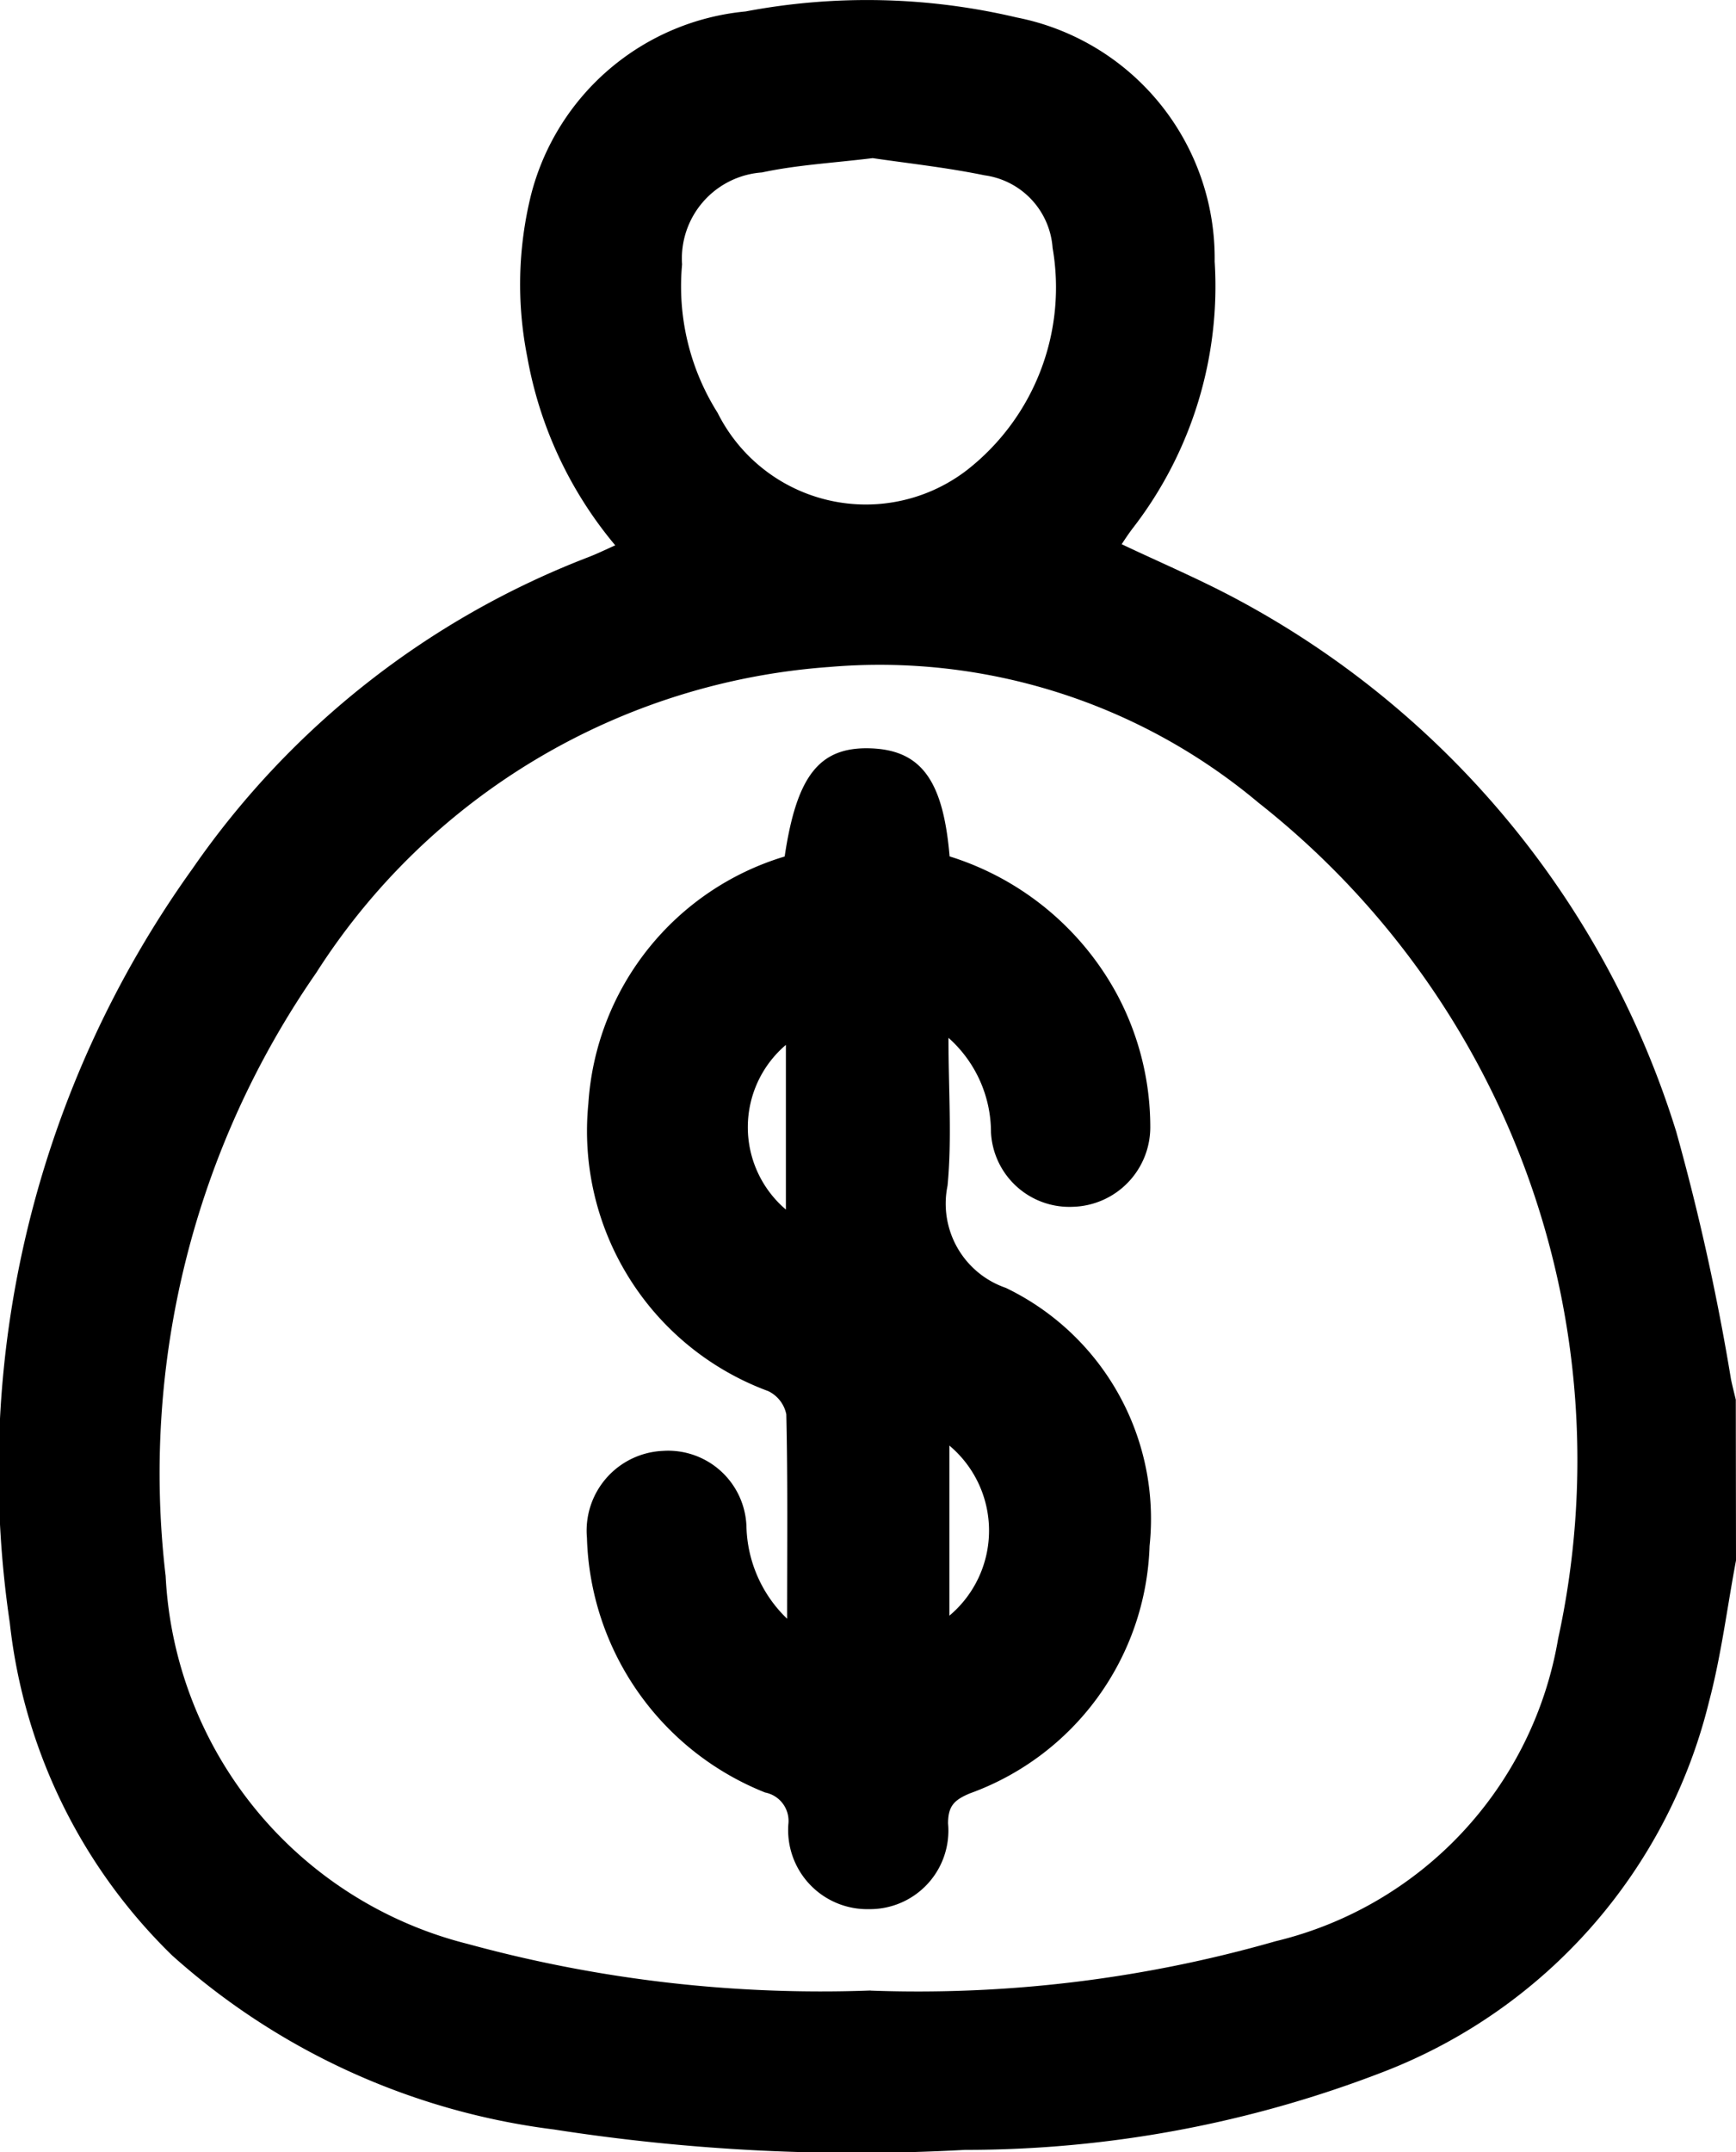 <svg xmlns="http://www.w3.org/2000/svg" width="16.989" height="21.053" viewBox="0 0 16.989 21.053">
  <g id="z1Bmo4.tif" transform="translate(2163.802 1138.611)">
    <g id="Group_137" data-name="Group 137" transform="translate(-2163.802 -1138.611)">
      <path id="Path_48" data-name="Path 48" d="M-2146.813-1123.345c-.087.462-.145.932-.265,1.385a5.212,5.212,0,0,1-3.181,3.616,11.338,11.338,0,0,1-4.1.765,19.229,19.229,0,0,1-4.025-.2,6.877,6.877,0,0,1-3.731-1.7,5.352,5.352,0,0,1-1.591-3.255,10.113,10.113,0,0,1,1.788-7.379,8.356,8.356,0,0,1,3.878-3.049c.08-.031.158-.069.259-.114a3.941,3.941,0,0,1-.861-1.843,3.643,3.643,0,0,1,.037-1.586,2.4,2.4,0,0,1,2.1-1.794,6.377,6.377,0,0,1,2.653.059,2.4,2.4,0,0,1,1.937,2.387,3.867,3.867,0,0,1-.794,2.6c-.043.055-.081.113-.116.166.39.185.785.352,1.159.555a8.889,8.889,0,0,1,4.268,5.192,22.775,22.775,0,0,1,.536,2.422c.014.067.031.134.047.2Zm-8.469,4.208a12.708,12.708,0,0,0,3.963-.483,3.675,3.675,0,0,0,2.765-2.958,8.188,8.188,0,0,0-2.932-8.18,5.769,5.769,0,0,0-4.2-1.328,6.51,6.51,0,0,0-5.022,2.993,8.582,8.582,0,0,0-1.473,5.9,3.914,3.914,0,0,0,2.959,3.6A13.1,13.1,0,0,0-2155.283-1119.138Zm.021-17.927c-.394.048-.745.067-1.084.14a.844.844,0,0,0-.782.9,2.319,2.319,0,0,0,.348,1.452,1.622,1.622,0,0,0,2.445.556,2.267,2.267,0,0,0,.833-2.17.772.772,0,0,0-.666-.71C-2154.542-1136.973-2154.923-1137.014-2155.262-1137.064Z" transform="translate(2163.802 1138.611)"/>
      <path id="Path_49" data-name="Path 49" d="M-2154.837-1121.165c0-.708.007-1.356-.008-2a.324.324,0,0,0-.177-.227,2.712,2.712,0,0,1-1.76-2.814,2.705,2.705,0,0,1,1.921-2.416c.118-.793.341-1.075.841-1.058s.711.321.773,1.057a2.815,2.815,0,0,1,1.645,1.362,2.752,2.752,0,0,1,.319,1.283.779.779,0,0,1-.759.783.768.768,0,0,1-.8-.729,1.236,1.236,0,0,0-.416-.924c0,.514.035.984-.009,1.446a.871.871,0,0,0,.57,1,2.508,2.508,0,0,1,1.407,2.525,2.664,2.664,0,0,1-1.76,2.421c-.154.065-.212.125-.212.294a.768.768,0,0,1-.775.838.774.774,0,0,1-.788-.83.283.283,0,0,0-.227-.311,2.767,2.767,0,0,1-1.744-2.492.781.781,0,0,1,.741-.85.767.767,0,0,1,.82.739A1.293,1.293,0,0,0-2154.837-1121.165Zm1.588-1.693v1.663A1.086,1.086,0,0,0-2153.249-1122.859Zm-1.6-3.921a1.057,1.057,0,0,0,0,1.611Z" transform="translate(2162.54 1137.001)"/>
    </g>
  </g>
</svg>
